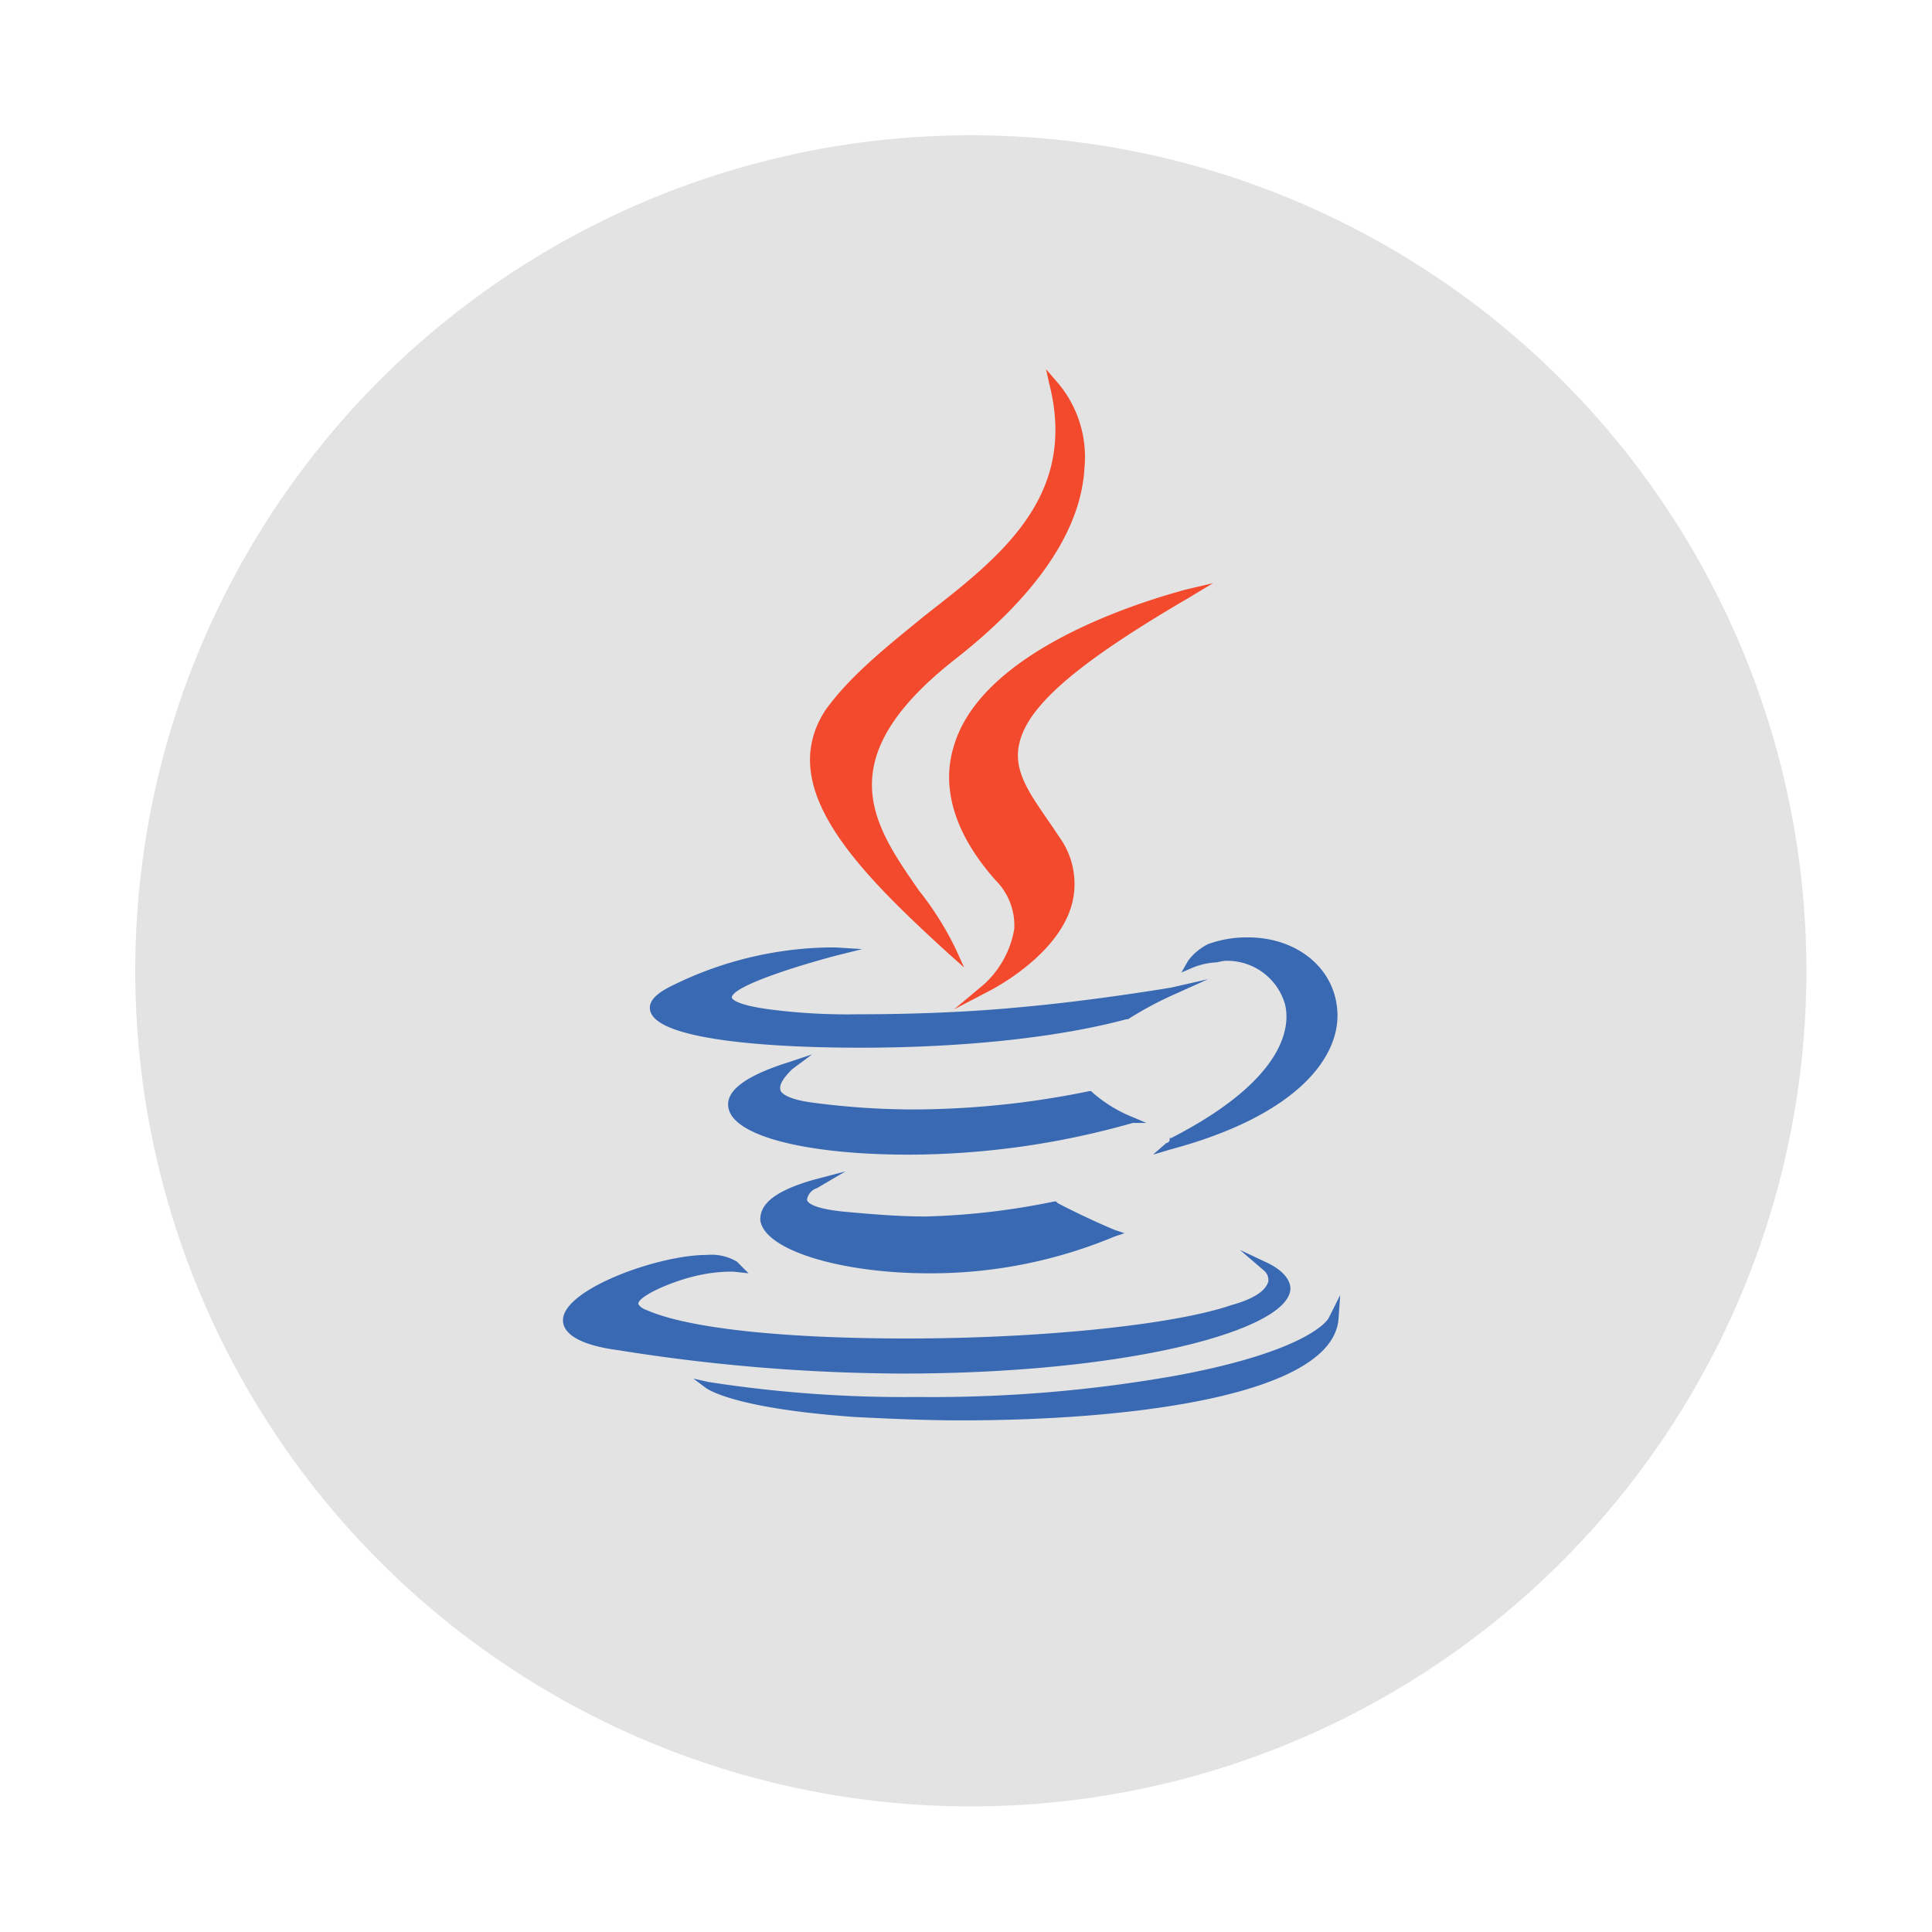 <svg xmlns="http://www.w3.org/2000/svg" xmlns:xlink="http://www.w3.org/1999/xlink" width="200" height="200" viewBox="0 0 200 200">
  <defs>
    <clipPath id="clip-custom_1">
      <rect width="200" height="200"/>
    </clipPath>
  </defs>
  <g id="custom_1" data-name="custom – 1" clip-path="url(#clip-custom_1)">
    <g id="java">
      <g id="Group_3" data-name="Group 3" transform="translate(14 14)">
        <circle id="Ellipse_2" data-name="Ellipse 2" cx="86.5" cy="86.5" r="86.5" fill="#e3e3e3"/>
      </g>
      <g id="Group_4" data-name="Group 4" transform="translate(58.277 38.22)">
        <path id="Path_1" data-name="Path 1" d="M57.282,77.73,60.223,76l-3.287.865c-4.844,1.384-5.536,2.941-5.536,4.152.346,3.114,8.3,5.536,17.473,5.536a49.3,49.3,0,0,0,19.2-3.806l1.038-.346-1.038-.346c-3.287-1.384-5.882-2.768-5.882-2.768l-.173-.173h-.173a74.92,74.92,0,0,1-13.321,1.557c-2.422,0-5.017-.173-8.65-.519-3.287-.346-3.633-1.038-3.633-1.211A1.484,1.484,0,0,1,57.282,77.73Z" transform="translate(-30.975 7.04)" fill="#3969b2"/>
        <path id="Path_2" data-name="Path 2" d="M92.766,76.093l-1.211-.519a14.574,14.574,0,0,1-4.325-2.6l-.173-.173h-.173a91.364,91.364,0,0,1-18.165,1.9,79.986,79.986,0,0,1-10.38-.692c-2.768-.346-3.46-1.038-3.46-1.384-.173-.692.865-1.73,1.211-2.076L58.166,69l-2.6.865c-4.325,1.384-6.4,2.941-6.055,4.671.519,2.941,8.131,4.844,18.684,4.844a85.281,85.281,0,0,0,23.182-3.287Z" transform="translate(-32.378 1.93)" fill="#3969b2"/>
        <path id="Path_3" data-name="Path 3" d="M63.218,57.581c-1.384,4.325,0,9.169,4.325,14.013a6.593,6.593,0,0,1,1.9,5.017,10.027,10.027,0,0,1-3.114,5.709l-3.114,2.6,3.633-1.9c.346-.173,7.439-3.806,8.65-9.342A8.278,8.278,0,0,0,74.117,67.1l-.692-1.038c-2.249-3.287-4.152-5.709-3.46-8.65.865-3.979,6.228-8.477,17.473-15.051L90.033,40.8l-2.941.692C86.054,41.838,66.5,46.682,63.218,57.581Z" transform="translate(-22.725 -18.656)" fill="#f3492c"/>
        <path id="Path_4" data-name="Path 4" d="M74.724,93.5c23.009,0,39.271-4.325,40.136-8.477.173-.692-.173-1.9-2.249-2.941L109.67,80.7l2.422,2.076a1.3,1.3,0,0,1,.519,1.211c-.173.519-.692,1.557-3.806,2.422-6.055,2.076-19.9,3.46-33.562,3.46-12.8,0-22.663-1.038-26.988-2.941-.519-.173-.865-.519-.865-.692.173-.865,3.806-2.422,6.4-2.941a15.476,15.476,0,0,1,3.287-.346h.173l1.557.173L57.6,81.911a5.2,5.2,0,0,0-3.114-.692c-5.017,0-14.532,3.46-14.878,6.574-.173,1.557,1.73,2.768,5.709,3.287A189.069,189.069,0,0,0,74.724,93.5Z" transform="translate(-39.594 10.471)" fill="#3969b2"/>
        <path id="Path_5" data-name="Path 5" d="M66.6,72.98c10.553,0,20.414-1.038,27.507-2.941h.173a37.234,37.234,0,0,1,4.844-2.595l3.46-1.557-3.806.865s-8.131,1.384-16.089,2.076c-5.536.519-11.418.692-16.435.692A62.282,62.282,0,0,1,57.088,69c-3.806-.519-3.806-1.211-3.806-1.211,0-1.038,5.536-2.941,10.726-4.325l2.768-.692L64.008,62.6h-.692a37.845,37.845,0,0,0-16.262,3.979c-.692.346-2.422,1.211-2.249,2.422C45.151,72.115,56.742,72.98,66.6,72.98Z" transform="translate(-35.798 -2.742)" fill="#3969b2"/>
        <path id="Path_6" data-name="Path 6" d="M78.533,64.422l-.692,1.211,1.211-.519a7.338,7.338,0,0,1,2.249-.519c.346,0,.692-.173,1.211-.173a6.221,6.221,0,0,1,6.055,4.5c.519,2.076.346,7.612-11.764,13.84H76.63v.173a.372.372,0,0,1-.346.346L74.9,84.49l1.73-.519C90.3,80.338,94.622,73.937,93.93,69.093,93.411,64.941,89.6,62,84.761,62a11.63,11.63,0,0,0-4.152.692A5.762,5.762,0,0,0,78.533,64.422Z" transform="translate(-13.82 -3.18)" fill="#3969b2"/>
        <path id="Path_7" data-name="Path 7" d="M68.776,88.55l1.557,1.384-.865-1.9a32.174,32.174,0,0,0-3.806-6.055c-4.671-6.747-9.515-13.494,3.633-23.874,8.65-6.747,13.148-13.494,13.494-19.9a11.856,11.856,0,0,0-2.941-9L78.81,28l.346,1.557c2.941,11.591-5.017,17.819-12.8,23.874-3.806,3.114-7.785,6.228-10.38,9.861C50.784,71.25,59.088,79.727,68.776,88.55Z" transform="translate(-28.802 -28)" fill="#f3492c"/>
        <path id="Path_8" data-name="Path 8" d="M113.14,85.822s-1.73,3.287-15.57,5.882a144.244,144.244,0,0,1-26.988,2.249A131.888,131.888,0,0,1,48.957,92.4L47.4,92.05l1.384,1.038c.346.173,3.114,2.076,15.4,2.941,3.46.173,7.266.346,10.9.346h0c18.511,0,38.579-2.768,39.1-10.553l.173-2.422Z" transform="translate(-33.895 12.442)" fill="#3969b2"/>
      </g>
    </g>
  </g>
</svg>
